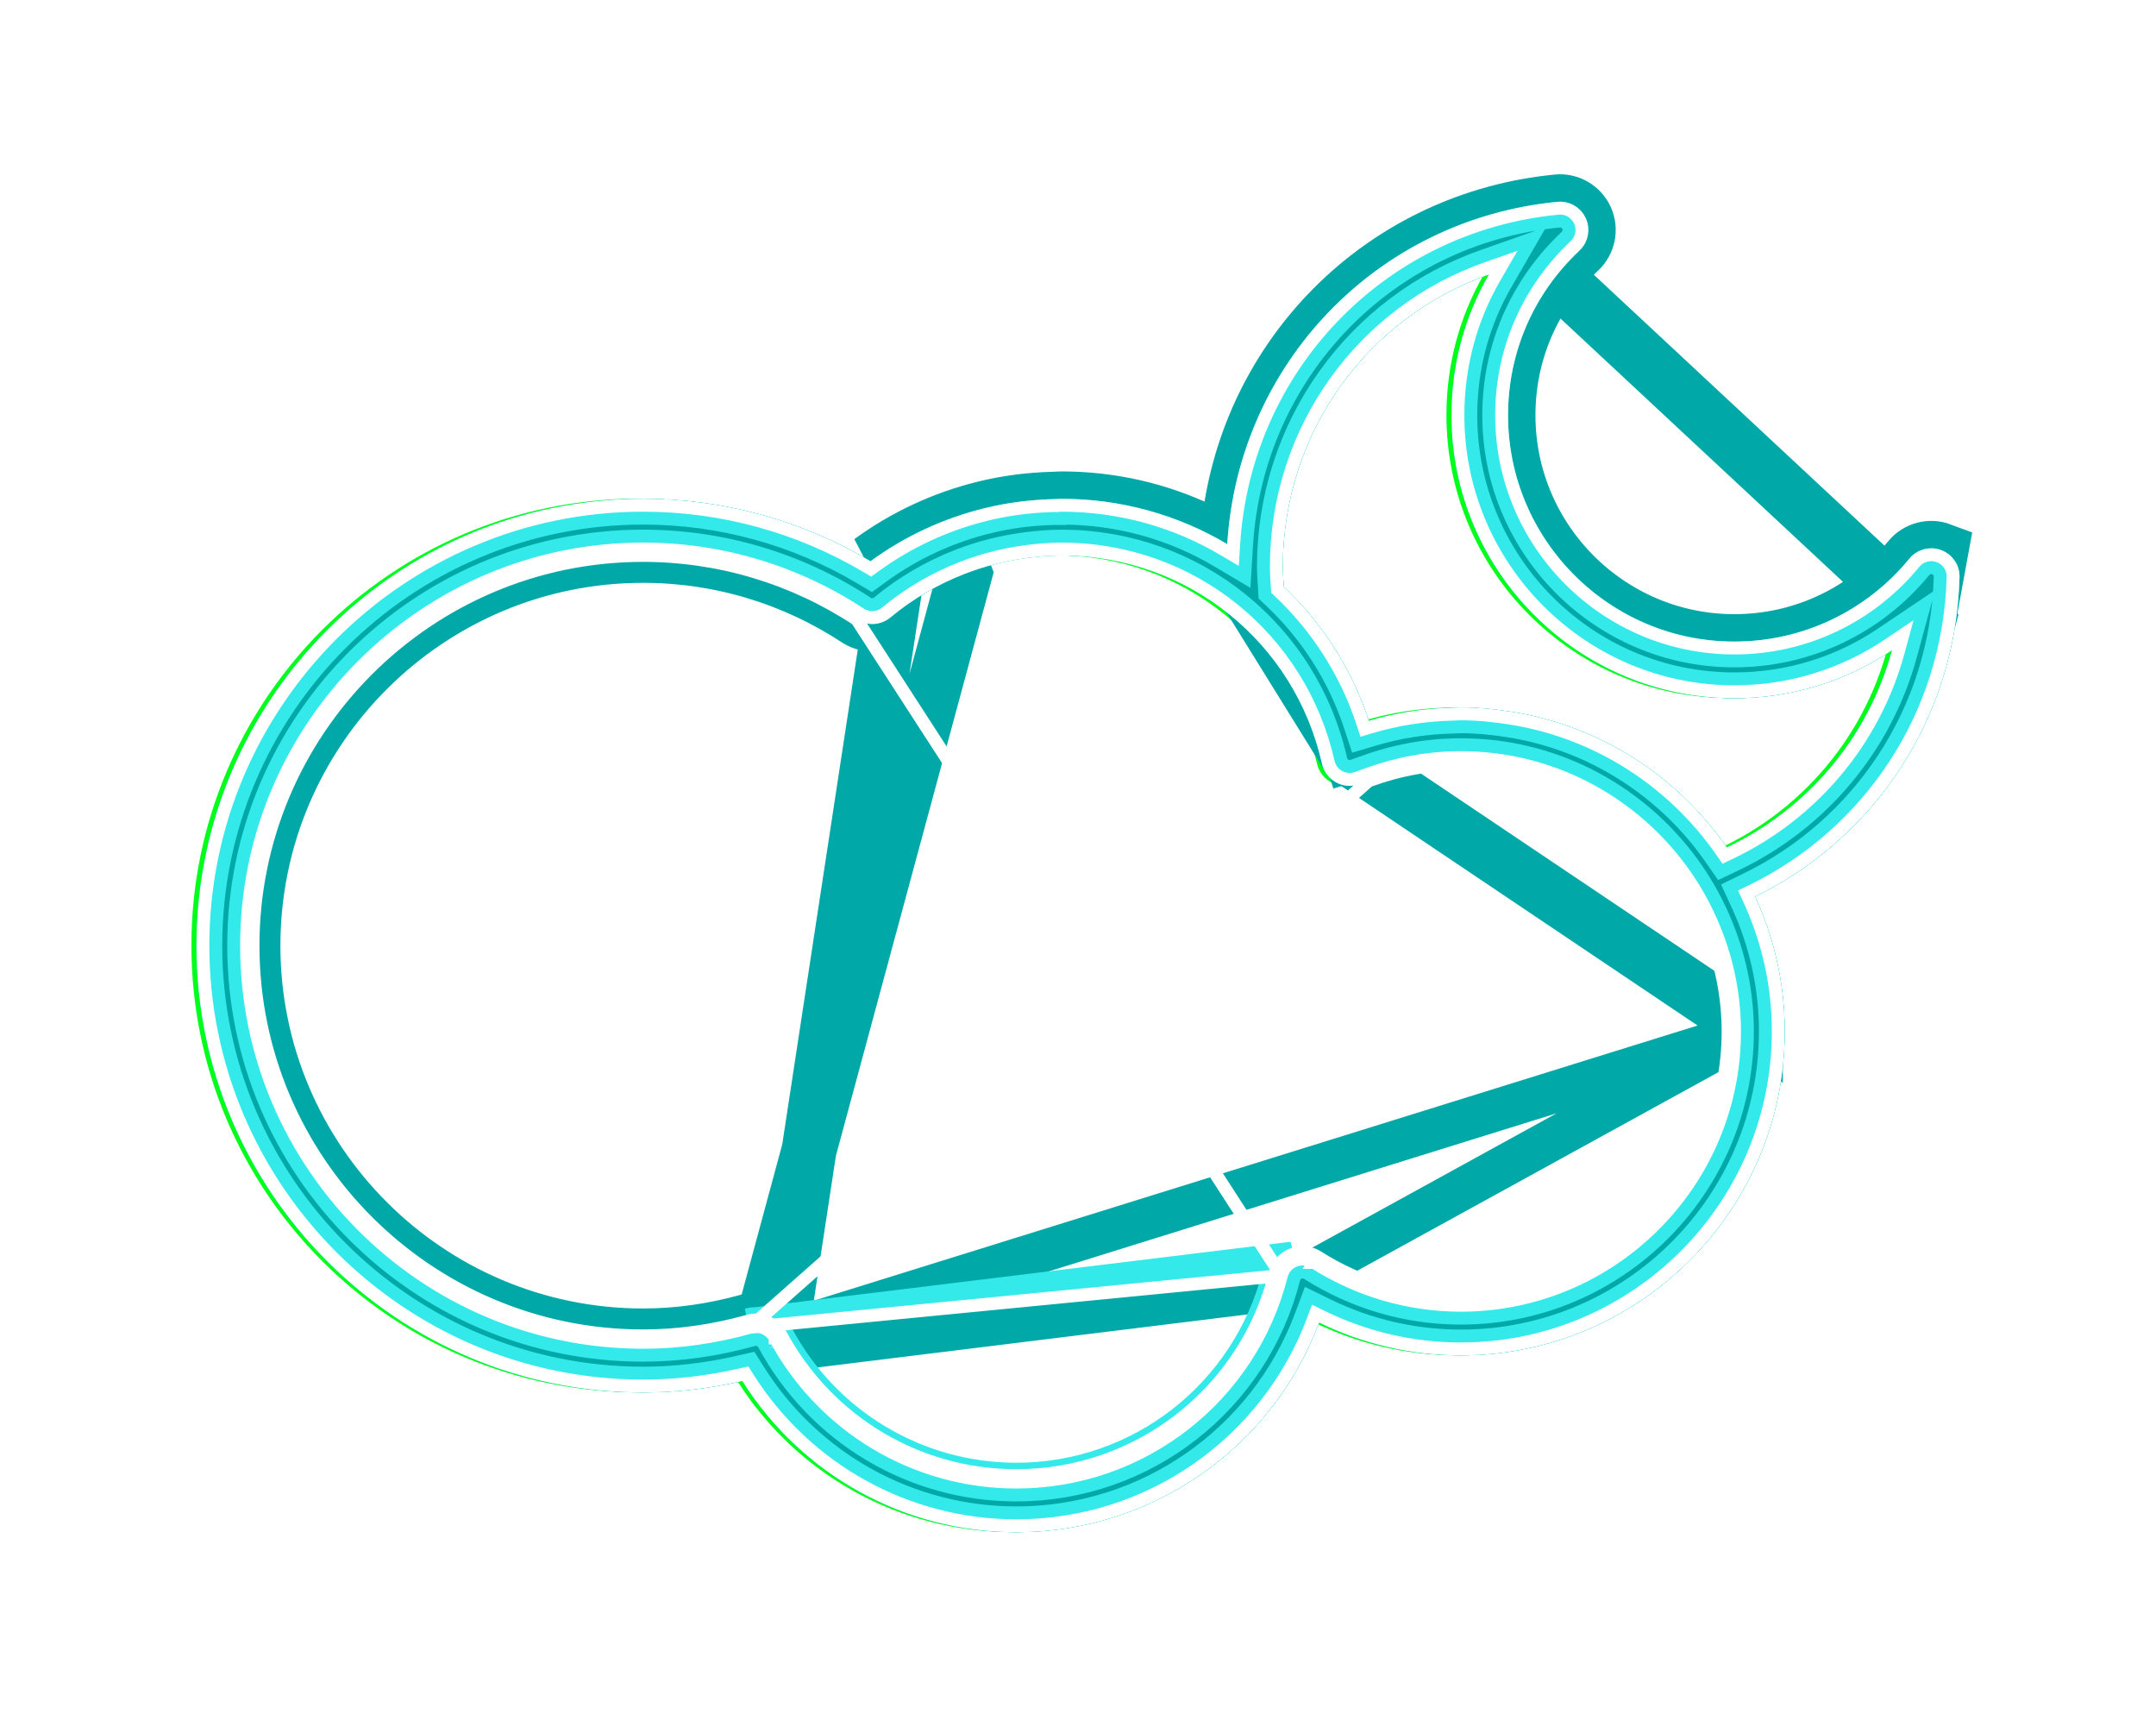 <svg width="214" height="172" viewBox="0 0 214 172" fill="none" xmlns="http://www.w3.org/2000/svg">
<path d="M193.999 57.278C194.037 56.078 193.303 54.991 192.173 54.571C191.057 54.155 189.783 54.492 189.023 55.419C184.733 60.651 178.404 63.65 171.648 63.65C159.263 63.65 149.187 53.574 149.187 41.191C149.187 34.956 151.703 29.155 156.268 24.854C157.145 24.029 157.399 22.741 156.904 21.649C156.404 20.556 155.274 19.894 154.074 20.014C136.099 21.759 122.402 36.18 121.315 53.98C116.485 51.115 110.854 49.485 104.865 49.485C104.58 49.485 104.296 49.513 104.011 49.52C101.695 49.583 99.399 49.877 97.174 50.429C93.127 51.43 89.289 53.206 85.905 55.679C79.067 51.621 71.309 49.485 63.336 49.485C38.889 49.485 19 69.374 19 93.823C19 118.273 38.889 138.162 63.336 138.162C66.599 138.162 69.899 137.78 73.181 137.025C79.053 146.333 89.279 152.029 100.381 152.029C113.88 152.029 125.774 143.635 130.432 131.222C134.811 133.363 139.61 134.482 144.497 134.482C162.226 134.482 176.645 120.061 176.645 102.332C176.645 97.554 175.581 93.03 173.701 88.955C185.462 83.212 193.611 71.341 193.999 57.278ZM144.495 128.87C139.471 128.87 134.567 127.436 130.296 124.723C129.84 124.434 129.316 124.286 128.788 124.286C128.439 124.286 128.088 124.351 127.751 124.482C126.914 124.817 126.291 125.531 126.066 126.403C123.083 138.188 112.52 146.417 100.379 146.417C90.604 146.417 81.651 141.068 77.007 132.45C76.381 131.298 75.047 130.725 73.776 131.081C70.298 132.053 66.787 132.548 63.334 132.548C41.982 132.548 24.614 115.178 24.614 93.826C24.614 72.474 41.984 55.103 63.334 55.103C70.882 55.103 78.216 57.3 84.54 61.451C85.578 62.128 86.93 62.049 87.877 61.258C90.104 59.405 92.609 57.955 95.276 56.922C97.236 56.162 99.282 55.641 101.378 55.362C102.53 55.209 103.693 55.106 104.865 55.106C111.153 55.106 116.967 57.269 121.547 60.971C126.052 64.611 129.362 69.742 130.719 75.779C130.906 76.582 131.429 77.266 132.163 77.646C132.897 78.03 133.759 78.071 134.519 77.758C134.789 77.648 135.069 77.572 135.341 77.469C138.291 76.379 141.359 75.803 144.495 75.803C153.001 75.803 160.563 79.84 165.422 86.085C166.617 87.617 167.64 89.282 168.474 91.056C170.094 94.485 171.026 98.3 171.026 102.339C171.029 116.968 159.124 128.87 144.495 128.87ZM170.902 84.077C165.99 77.015 158.335 71.996 149.471 70.61C147.846 70.359 146.194 70.184 144.495 70.184C144.201 70.184 143.912 70.208 143.618 70.218C140.812 70.292 138.049 70.717 135.365 71.515C133.661 66.324 130.717 61.805 126.922 58.22C126.883 57.57 126.824 56.92 126.824 56.258C126.824 42.891 135.232 31.462 147.291 27.22C144.863 31.421 143.57 36.192 143.57 41.194C143.57 56.678 156.165 69.269 171.648 69.269C177.305 69.269 182.725 67.584 187.3 64.506C184.929 73.219 178.87 80.299 170.902 84.077Z" fill="#00FF19"/>
<g style="mix-blend-mode:hard-light" filter="url(#filter0_f_181_9293)">
<path d="M74.836 133.097L74.836 133.097C71.185 134.118 67.486 134.641 63.834 134.641C41.334 134.641 23.035 116.34 23.035 93.84C23.035 71.34 41.336 53.039 63.834 53.039C71.787 53.039 79.516 55.354 86.177 59.725C86.452 59.904 86.802 59.879 87.043 59.677L87.047 59.674C89.454 57.672 92.156 56.109 95.025 54.998M74.836 133.097L173.605 102.353C173.605 97.991 172.598 93.875 170.854 90.185M74.836 133.097C75.165 133.005 75.511 133.149 75.679 133.455C80.686 142.743 90.34 148.51 100.879 148.51C113.971 148.51 125.362 139.637 128.58 126.934C128.641 126.701 128.804 126.517 129.015 126.43C129.107 126.395 129.199 126.379 129.288 126.379C129.427 126.379 129.563 126.418 129.682 126.493M74.836 133.097L129.682 126.493M95.025 54.998L95.774 56.931L95.024 54.998C95.025 54.998 95.025 54.998 95.025 54.998ZM95.025 54.998C97.141 54.178 99.347 53.616 101.603 53.315L101.604 53.315C102.814 53.154 104.074 53.041 105.365 53.041C112.136 53.041 118.41 55.373 123.353 59.368C128.213 63.295 131.782 68.829 133.245 75.328C133.297 75.546 133.436 75.72 133.619 75.814L133.628 75.819C133.821 75.92 134.04 75.927 134.228 75.85L134.236 75.847C134.44 75.764 134.635 75.698 134.775 75.652C134.932 75.6 135.021 75.571 135.108 75.538L135.121 75.533C138.289 74.362 141.601 73.739 144.995 73.739C154.175 73.739 162.329 78.097 167.561 84.82C168.851 86.475 169.955 88.273 170.854 90.185M170.854 90.185C170.855 90.185 170.855 90.185 170.855 90.185L168.975 91.069L170.853 90.182C170.854 90.183 170.854 90.184 170.854 90.185ZM129.682 126.493C134.283 129.415 139.573 130.963 144.995 130.963C160.772 130.963 173.607 118.131 173.605 102.353L129.682 126.493ZM192.421 57.227L192.421 57.236C192.055 70.503 184.373 81.688 173.288 87.101L171.461 87.994L172.313 89.841C174.073 93.653 175.066 97.881 175.066 102.346C175.066 118.927 161.578 132.417 144.997 132.417C140.428 132.417 135.941 131.372 131.846 129.369L129.79 128.363L128.986 130.506C124.63 142.115 113.506 149.964 100.881 149.964C90.497 149.964 80.932 144.638 75.439 135.93L74.652 134.682L73.214 135.013C70.08 135.734 66.936 136.098 63.836 136.098C40.538 136.098 21.579 117.139 21.579 93.838C21.579 70.536 40.538 51.578 63.836 51.578C71.435 51.578 78.826 53.614 85.344 57.481L86.524 58.182L87.632 57.372C90.794 55.06 94.385 53.399 98.173 52.461L98.174 52.461C100.242 51.948 102.388 51.672 104.565 51.613C104.724 51.609 104.883 51.6 105.002 51.593C105.021 51.592 105.039 51.591 105.056 51.59C105.195 51.582 105.286 51.578 105.365 51.578C110.972 51.578 116.238 53.103 120.754 55.782L123.682 57.52L123.89 54.121C124.915 37.332 137.826 23.742 154.775 22.097L154.78 22.097C155.08 22.067 155.375 22.229 155.512 22.525C155.638 22.807 155.572 23.139 155.344 23.353L155.342 23.355C150.364 28.047 147.608 34.393 147.608 41.206C147.608 54.736 158.615 65.743 172.148 65.743C179.528 65.743 186.446 62.464 191.13 56.752L191.13 56.751C191.323 56.516 191.657 56.425 191.947 56.533L191.948 56.533C192.248 56.645 192.43 56.926 192.421 57.227ZM169.695 85.278L170.701 86.725L172.293 85.97C180.8 81.936 187.273 74.375 189.805 65.066L191.271 59.678L186.639 62.795C182.406 65.644 177.389 67.204 172.148 67.204C157.813 67.204 146.149 55.544 146.149 41.208C146.149 36.569 147.347 32.158 149.591 28.274L152.404 23.408L147.102 25.273C134.221 29.804 125.245 42.011 125.245 56.272C125.245 56.838 125.285 57.425 125.318 57.921C125.329 58.076 125.338 58.223 125.346 58.356L125.395 59.179L125.994 59.746C129.545 63.099 132.297 67.325 133.89 72.178L134.521 74.099L136.458 73.522C138.96 72.778 141.542 72.38 144.173 72.31L144.186 72.31C144.393 72.303 144.523 72.296 144.629 72.29C144.755 72.283 144.847 72.277 144.995 72.277C146.553 72.277 148.091 72.437 149.651 72.678C157.933 73.974 165.096 78.665 169.695 85.278Z" stroke="#00A8A8" stroke-width="4.158"/>
</g>
<g style="mix-blend-mode:hard-light" filter="url(#filter1_f_181_9293)">
<path d="M191.341 61.859C189.545 72.82 182.566 81.859 173.008 86.527L170.618 87.694L171.732 90.109C173.455 93.84 174.427 97.977 174.427 102.346C174.427 118.574 161.225 131.778 144.997 131.778C140.526 131.778 136.135 130.755 132.127 128.794L129.439 127.479L128.387 130.281C124.124 141.643 113.237 149.325 100.881 149.325C90.718 149.325 81.357 144.112 75.98 135.589L74.951 133.957L73.071 134.39C69.982 135.101 66.886 135.458 63.836 135.458C40.891 135.458 22.218 116.786 22.218 93.838C22.218 70.89 40.891 52.218 63.836 52.218C71.32 52.218 78.599 54.222 85.017 58.032L86.561 58.947L88.009 57.889C91.103 55.627 94.618 54 98.327 53.082L98.328 53.081C100.348 52.581 102.448 52.31 104.582 52.252C104.583 52.252 104.584 52.252 104.584 52.252L104.511 49.535M191.341 61.859L192.673 54.585C191.557 54.169 190.283 54.506 189.523 55.433C185.233 60.665 178.904 63.664 172.148 63.664C159.763 63.664 149.687 53.588 149.687 41.206C149.687 34.97 152.203 29.17 156.768 24.868C157.645 24.043 157.899 22.755 157.404 21.663C156.904 20.571 155.774 19.909 154.574 20.028C137.606 21.675 124.45 34.619 122.115 51.038C122.481 51.238 122.843 51.444 123.202 51.657L121.815 53.995L119.101 53.829C119.126 53.417 119.158 53.008 119.195 52.6C114.994 50.606 110.301 49.499 105.365 49.499C105.202 49.499 105.04 49.508 104.877 49.518C104.755 49.525 104.633 49.532 104.511 49.535M191.341 61.859L190.423 65.234C187.84 74.726 181.24 82.435 172.567 86.548L170.485 87.535L169.17 85.644C164.667 79.168 157.656 74.578 149.553 73.31C148.013 73.072 146.509 72.917 144.995 72.917C144.857 72.917 144.785 72.921 144.678 72.928C144.579 72.933 144.448 72.941 144.206 72.949L144.198 72.949L144.19 72.95C141.613 73.018 139.087 73.408 136.64 74.135L134.107 74.889L133.283 72.378C131.723 67.628 129.03 63.493 125.555 60.211L124.771 59.47L124.708 58.394C124.701 58.27 124.691 58.131 124.681 57.981C124.647 57.483 124.605 56.862 124.605 56.272C124.605 41.736 133.756 29.289 146.889 24.67L150.186 23.51L191.341 61.859ZM104.511 49.535C102.195 49.597 99.899 49.891 97.674 50.443C93.627 51.444 89.789 53.22 86.405 55.694L104.511 49.535ZM75.009 133.713L75.008 133.713C71.304 134.749 67.547 135.281 63.834 135.281C40.98 135.281 22.396 116.693 22.396 93.84C22.396 70.987 40.983 52.399 63.834 52.399C71.913 52.399 79.766 54.752 86.532 59.193L85.04 61.465L86.525 59.188C86.566 59.215 86.608 59.207 86.633 59.186L86.638 59.182C89.1 57.135 91.861 55.537 94.793 54.402C94.794 54.402 94.794 54.402 94.795 54.401L95.776 56.937L75.009 133.713ZM75.009 133.713C75.024 133.709 75.034 133.708 75.041 133.709C75.05 133.709 75.059 133.711 75.069 133.716C75.088 133.724 75.105 133.738 75.119 133.763L77.507 132.465M75.009 133.713L129.252 127.025C129.23 127.036 129.209 127.059 129.199 127.094C125.909 140.079 114.263 149.15 100.879 149.15C90.102 149.15 80.231 143.251 75.114 133.754L77.507 132.465M77.507 132.465C76.881 131.313 75.547 130.739 74.276 131.095C70.798 132.068 67.287 132.563 63.834 132.563C42.482 132.563 25.114 115.192 25.114 93.84C25.114 72.488 42.484 55.118 63.834 55.118C71.382 55.118 78.716 57.314 85.04 61.466C86.078 62.142 87.43 62.063 88.377 61.272L77.507 132.465ZM133.913 75.246L133.925 75.252C133.951 75.266 133.973 75.263 133.984 75.259L133.994 75.254C134.22 75.162 134.433 75.091 134.573 75.045L134.622 75.029C134.752 74.986 134.818 74.964 134.882 74.94L134.891 74.936L134.899 74.933C138.135 73.738 141.522 73.099 144.995 73.099C154.382 73.099 162.719 77.557 168.065 84.427C169.385 86.119 170.513 87.957 171.433 89.911C173.214 93.682 174.245 97.891 174.245 102.353L133.913 75.246ZM133.913 75.246C133.899 75.239 133.878 75.221 133.868 75.182C132.371 68.542 128.724 62.886 123.756 58.871L133.913 75.246ZM191.781 57.206L191.781 57.218C191.768 57.684 191.746 58.148 191.715 58.608L186.282 62.265C182.153 65.043 177.261 66.565 172.148 66.565C158.166 66.565 146.789 55.191 146.789 41.208C146.789 36.681 147.957 32.38 150.145 28.594L153.437 22.899C153.9 22.835 154.367 22.78 154.837 22.734L154.844 22.733C154.86 22.732 154.873 22.735 154.888 22.743C154.902 22.751 154.918 22.765 154.929 22.789C154.942 22.822 154.934 22.861 154.906 22.887L154.904 22.89C149.798 27.701 146.968 34.215 146.968 41.206C146.968 55.09 158.262 66.383 172.148 66.383C179.72 66.383 186.82 63.017 191.625 57.157L191.625 57.157C191.628 57.153 191.632 57.149 191.637 57.146C191.644 57.14 191.654 57.135 191.668 57.131C191.691 57.125 191.711 57.127 191.723 57.132L191.725 57.133C191.769 57.149 191.782 57.182 191.781 57.206Z" stroke="#00A8A8" stroke-width="5.437"/>
</g>
<g filter="url(#filter2_f_181_9293)">
<path d="M104.545 50.814C104.689 50.81 104.834 50.802 104.954 50.795C104.973 50.794 104.992 50.792 105.01 50.791C105.151 50.783 105.262 50.778 105.365 50.778C111.119 50.778 116.525 52.344 121.162 55.095L122.964 56.164L123.092 54.073C124.141 36.894 137.354 22.985 154.698 21.302L154.701 21.301C155.347 21.237 155.963 21.591 156.239 22.193C156.507 22.787 156.37 23.487 155.892 23.936L155.891 23.937C151.071 28.479 148.407 34.615 148.407 41.206C148.407 54.295 159.056 64.944 172.148 64.944C179.288 64.944 185.979 61.772 190.512 56.245L190.512 56.244C190.923 55.743 191.618 55.557 192.226 55.784L192.227 55.784C192.846 56.014 193.241 56.605 193.22 57.252L193.22 57.258C192.846 70.831 184.984 82.28 173.639 87.82L172.514 88.369L173.039 89.506C174.845 93.419 175.866 97.761 175.866 102.346C175.866 119.368 162.02 133.217 144.997 133.217C140.306 133.217 135.699 132.143 131.495 130.087L130.229 129.468L129.735 130.787C125.262 142.705 113.842 150.764 100.881 150.764C90.221 150.764 80.402 145.296 74.763 136.356L74.278 135.589L73.394 135.792C70.203 136.527 66.999 136.897 63.836 136.897C40.096 136.897 20.779 117.581 20.779 93.838C20.779 70.095 40.096 50.778 63.836 50.778C71.579 50.778 79.111 52.853 85.752 56.794L86.478 57.225L87.16 56.727C90.408 54.353 94.094 52.647 97.981 51.685L97.982 51.685C100.11 51.157 102.314 50.874 104.545 50.814ZM104.545 50.814C104.544 50.814 104.544 50.814 104.544 50.814L104.511 49.537L104.546 50.814C104.545 50.814 104.545 50.814 104.545 50.814ZM76.382 133.073C81.249 142.104 90.633 147.711 100.879 147.711C113.605 147.711 124.678 139.085 127.805 126.735C127.929 126.256 128.27 125.868 128.723 125.686C128.909 125.614 129.1 125.58 129.288 125.58C129.577 125.58 129.862 125.661 130.112 125.818C134.585 128.66 139.727 130.164 144.995 130.164C160.33 130.164 172.808 117.689 172.805 102.353C172.805 98.115 171.827 94.114 170.13 90.524C169.256 88.666 168.184 86.92 166.931 85.314C161.843 78.773 153.916 74.538 144.995 74.538C141.701 74.538 138.482 75.144 135.398 76.283L135.39 76.286C135.297 76.322 135.202 76.353 135.078 76.394L135.027 76.411C134.888 76.457 134.715 76.515 134.537 76.588L134.532 76.59C134.125 76.757 133.658 76.737 133.257 76.527L133.251 76.524C132.857 76.32 132.57 75.951 132.466 75.507C131.043 69.186 127.574 63.807 122.851 59.99C118.048 56.108 111.95 53.841 105.365 53.841C104.12 53.841 102.897 53.95 101.709 54.108L101.708 54.108C99.514 54.401 97.37 54.946 95.314 55.744C92.522 56.824 89.896 58.344 87.559 60.288L87.556 60.291C87.044 60.719 86.308 60.764 85.74 60.395C79.209 56.108 71.631 53.839 63.834 53.839C41.778 53.839 23.835 71.782 23.835 93.84C23.835 115.899 41.775 133.842 63.834 133.842C67.41 133.842 71.036 133.33 74.62 132.327L74.621 132.327C75.312 132.133 76.038 132.442 76.382 133.073ZM76.382 133.073C76.382 133.073 76.381 133.072 76.381 133.071L77.507 132.465M76.382 133.073C76.382 133.074 76.383 133.075 76.383 133.075L77.507 132.465M77.507 132.465C76.881 131.313 75.547 130.739 74.276 131.095L128.251 124.496C127.414 124.831 126.791 125.546 126.566 126.418C123.583 138.203 113.02 146.432 100.879 146.432C91.104 146.432 82.151 141.083 77.507 132.465ZM170.352 84.822L170.971 85.712L171.95 85.247C180.25 81.311 186.563 73.936 189.034 64.856L189.936 61.54L187.085 63.459C182.721 66.396 177.549 68.004 172.148 68.004C157.372 68.004 145.349 55.986 145.349 41.208C145.349 36.43 146.584 31.88 148.899 27.874L150.63 24.88L147.367 26.027C134.802 30.447 126.044 42.355 126.044 56.272C126.044 56.808 126.081 57.354 126.114 57.845C126.125 58.007 126.136 58.162 126.145 58.309L126.174 58.816L126.543 59.164C130.188 62.607 133.014 66.945 134.65 71.929L135.038 73.111L136.23 72.756C138.802 71.991 141.454 71.582 144.152 71.511L144.16 71.511C144.327 71.505 144.453 71.498 144.564 71.492C144.712 71.484 144.834 71.478 144.995 71.478C146.607 71.478 148.189 71.643 149.775 71.888C158.281 73.219 165.632 78.036 170.352 84.822Z" stroke="#33E9E9" stroke-width="2.559"/>
</g>
<g filter="url(#filter3_f_181_9293)">
<path d="M104.528 50.174C104.661 50.171 104.794 50.163 104.915 50.156C104.935 50.155 104.955 50.154 104.974 50.153C105.116 50.145 105.242 50.139 105.365 50.139C111.236 50.139 116.755 51.736 121.488 54.545L122.389 55.079L122.453 54.034C123.522 36.544 136.977 22.379 154.636 20.665L154.637 20.665C155.56 20.573 156.434 21.081 156.822 21.928C157.203 22.771 157.007 23.765 156.33 24.402L156.329 24.402C151.637 28.824 149.047 34.793 149.047 41.206C149.047 53.942 159.41 64.304 172.148 64.304C179.096 64.304 185.606 61.218 190.017 55.839L190.017 55.839C190.603 55.124 191.587 54.863 192.449 55.184L192.45 55.184C193.325 55.51 193.889 56.349 193.859 57.272L193.859 57.275C193.479 71.093 185.473 82.753 173.92 88.395L173.358 88.669L173.62 89.237C175.463 93.232 176.505 97.665 176.505 102.346C176.505 119.722 162.373 133.856 144.997 133.856C140.208 133.856 135.505 132.76 131.214 130.661L130.581 130.352L130.334 131.011C125.768 143.177 114.111 151.404 100.881 151.404C90 151.404 79.977 145.822 74.222 136.698L73.98 136.314L73.537 136.416C70.301 137.16 67.049 137.537 63.836 137.537C39.743 137.537 20.14 117.934 20.14 93.838C20.14 69.742 39.743 50.139 63.836 50.139C71.694 50.139 79.339 52.244 86.078 56.244L86.442 56.459L86.782 56.21C90.098 53.786 93.86 52.046 97.827 51.064L97.828 51.064C100.004 50.524 102.255 50.235 104.528 50.174ZM104.528 50.174C104.528 50.174 104.528 50.174 104.527 50.174L104.511 49.537L104.528 50.174C104.528 50.174 104.528 50.174 104.528 50.174ZM74.448 131.711L74.448 131.711C70.917 132.699 67.349 133.202 63.834 133.202C42.129 133.202 24.474 115.545 24.474 93.84C24.474 72.135 42.131 54.478 63.834 54.478C71.506 54.478 78.962 56.711 85.39 60.93C86.192 61.453 87.237 61.391 87.966 60.781L87.968 60.78C90.25 58.882 92.815 57.397 95.545 56.34C97.553 55.562 99.648 55.028 101.793 54.742L101.793 54.742C102.963 54.587 104.157 54.481 105.365 54.481C111.801 54.481 117.758 56.695 122.449 60.488C127.063 64.216 130.453 69.471 131.843 75.651C131.988 76.274 132.393 76.8 132.957 77.092L132.96 77.094C133.527 77.391 134.192 77.421 134.776 77.181L134.778 77.18C134.935 77.116 135.09 77.064 135.228 77.018L135.279 77.001C135.402 76.961 135.509 76.925 135.616 76.885L135.62 76.883C138.636 75.769 141.78 75.178 144.995 75.178C153.709 75.178 161.453 79.314 166.427 85.706C167.651 87.276 168.698 88.982 169.552 90.798C171.211 94.308 172.166 98.215 172.166 102.353C172.168 117.336 159.977 129.524 144.995 129.524C139.849 129.524 134.826 128.055 130.453 125.278M74.448 131.711L135.841 77.483C138.791 76.393 141.859 75.817 144.995 75.817C153.501 75.817 161.063 79.854 165.922 86.099C167.117 87.631 168.14 89.297 168.974 91.07C170.594 94.5 171.526 98.314 171.526 102.353C171.529 116.982 159.624 128.884 144.995 128.884C139.971 128.884 135.067 127.45 130.796 124.738C130.34 124.449 129.816 124.3 129.288 124.3C128.939 124.3 128.588 124.365 128.251 124.496M74.448 131.711C75.429 131.436 76.459 131.877 76.944 132.769M74.448 131.711L127.186 126.576M130.453 125.278L130.795 124.739L130.454 125.278C130.454 125.278 130.454 125.278 130.453 125.278ZM130.453 125.278C130.101 125.054 129.696 124.94 129.288 124.94C129.019 124.94 128.748 124.99 128.486 125.091M128.486 125.091C128.487 125.091 128.488 125.091 128.488 125.09L128.251 124.496M128.486 125.091C127.842 125.35 127.36 125.901 127.186 126.576M128.486 125.091C128.485 125.091 128.484 125.092 128.483 125.092L128.251 124.496M128.251 124.496C127.414 124.831 126.791 125.546 126.566 126.418C123.583 138.203 113.02 146.432 100.879 146.432C91.104 146.432 82.151 141.083 77.507 132.465C76.881 131.313 75.547 130.739 74.276 131.095C70.798 132.068 67.287 132.563 63.834 132.563C42.482 132.563 25.114 115.192 25.114 93.84C25.114 72.488 42.484 55.118 63.834 55.118C71.382 55.118 78.716 57.314 85.04 61.466L127.186 126.576M127.186 126.576C127.186 126.576 127.186 126.575 127.186 126.575L126.567 126.418L127.185 126.577C127.186 126.577 127.186 126.577 127.186 126.576ZM127.186 126.576C124.131 138.644 113.312 147.071 100.879 147.071C90.868 147.071 81.7 141.593 76.944 132.769M76.944 132.769C76.945 132.769 76.945 132.77 76.945 132.77L77.506 132.465L76.944 132.768C76.944 132.768 76.944 132.768 76.944 132.769ZM170.877 84.457L171.186 84.902L171.676 84.669C179.81 80.812 185.996 73.585 188.417 64.688L188.868 63.03L187.442 63.989C182.973 66.997 177.677 68.644 172.148 68.644C157.018 68.644 144.71 56.34 144.71 41.208C144.71 36.318 145.973 31.658 148.345 27.554L149.21 26.057L147.579 26.631C135.267 30.962 126.684 42.63 126.684 56.272C126.684 56.784 126.719 57.298 126.752 57.784C126.763 57.95 126.774 58.113 126.783 58.272L126.798 58.525L126.982 58.699C130.702 62.213 133.588 66.642 135.258 71.729L135.452 72.32L136.048 72.143C138.676 71.361 141.383 70.944 144.135 70.871L144.139 70.871C144.277 70.867 144.396 70.861 144.508 70.855C144.674 70.846 144.823 70.838 144.995 70.838C146.651 70.838 148.267 71.008 149.873 71.256C158.558 72.614 166.061 77.532 170.877 84.457Z" stroke="white" stroke-width="1.279"/>
</g>
<defs>
<filter id="filter0_f_181_9293" x="0.311" y="0.825" width="213.379" height="170.407" filterUnits="userSpaceOnUse" color-interpolation-filters="sRGB">
<feFlood flood-opacity="0" result="BackgroundImageFix"/>
<feBlend mode="normal" in="SourceGraphic" in2="BackgroundImageFix" result="shape"/>
<feGaussianBlur stdDeviation="9.595" result="effect1_foregroundBlur_181_9293"/>
</filter>
<filter id="filter1_f_181_9293" x="13.104" y="13.618" width="187.793" height="144.822" filterUnits="userSpaceOnUse" color-interpolation-filters="sRGB">
<feFlood flood-opacity="0" result="BackgroundImageFix"/>
<feBlend mode="normal" in="SourceGraphic" in2="BackgroundImageFix" result="shape"/>
<feGaussianBlur stdDeviation="3.198" result="effect1_foregroundBlur_181_9293"/>
</filter>
<filter id="filter2_f_181_9293" x="18.86" y="19.375" width="176.279" height="133.308" filterUnits="userSpaceOnUse" color-interpolation-filters="sRGB">
<feFlood flood-opacity="0" result="BackgroundImageFix"/>
<feBlend mode="normal" in="SourceGraphic" in2="BackgroundImageFix" result="shape"/>
<feGaussianBlur stdDeviation="0.32" result="effect1_foregroundBlur_181_9293"/>
</filter>
<filter id="filter3_f_181_9293" x="19.074" y="19.588" width="175.853" height="132.882" filterUnits="userSpaceOnUse" color-interpolation-filters="sRGB">
<feFlood flood-opacity="0" result="BackgroundImageFix"/>
<feBlend mode="normal" in="SourceGraphic" in2="BackgroundImageFix" result="shape"/>
<feGaussianBlur stdDeviation="0.213" result="effect1_foregroundBlur_181_9293"/>
</filter>
</defs>
</svg>
